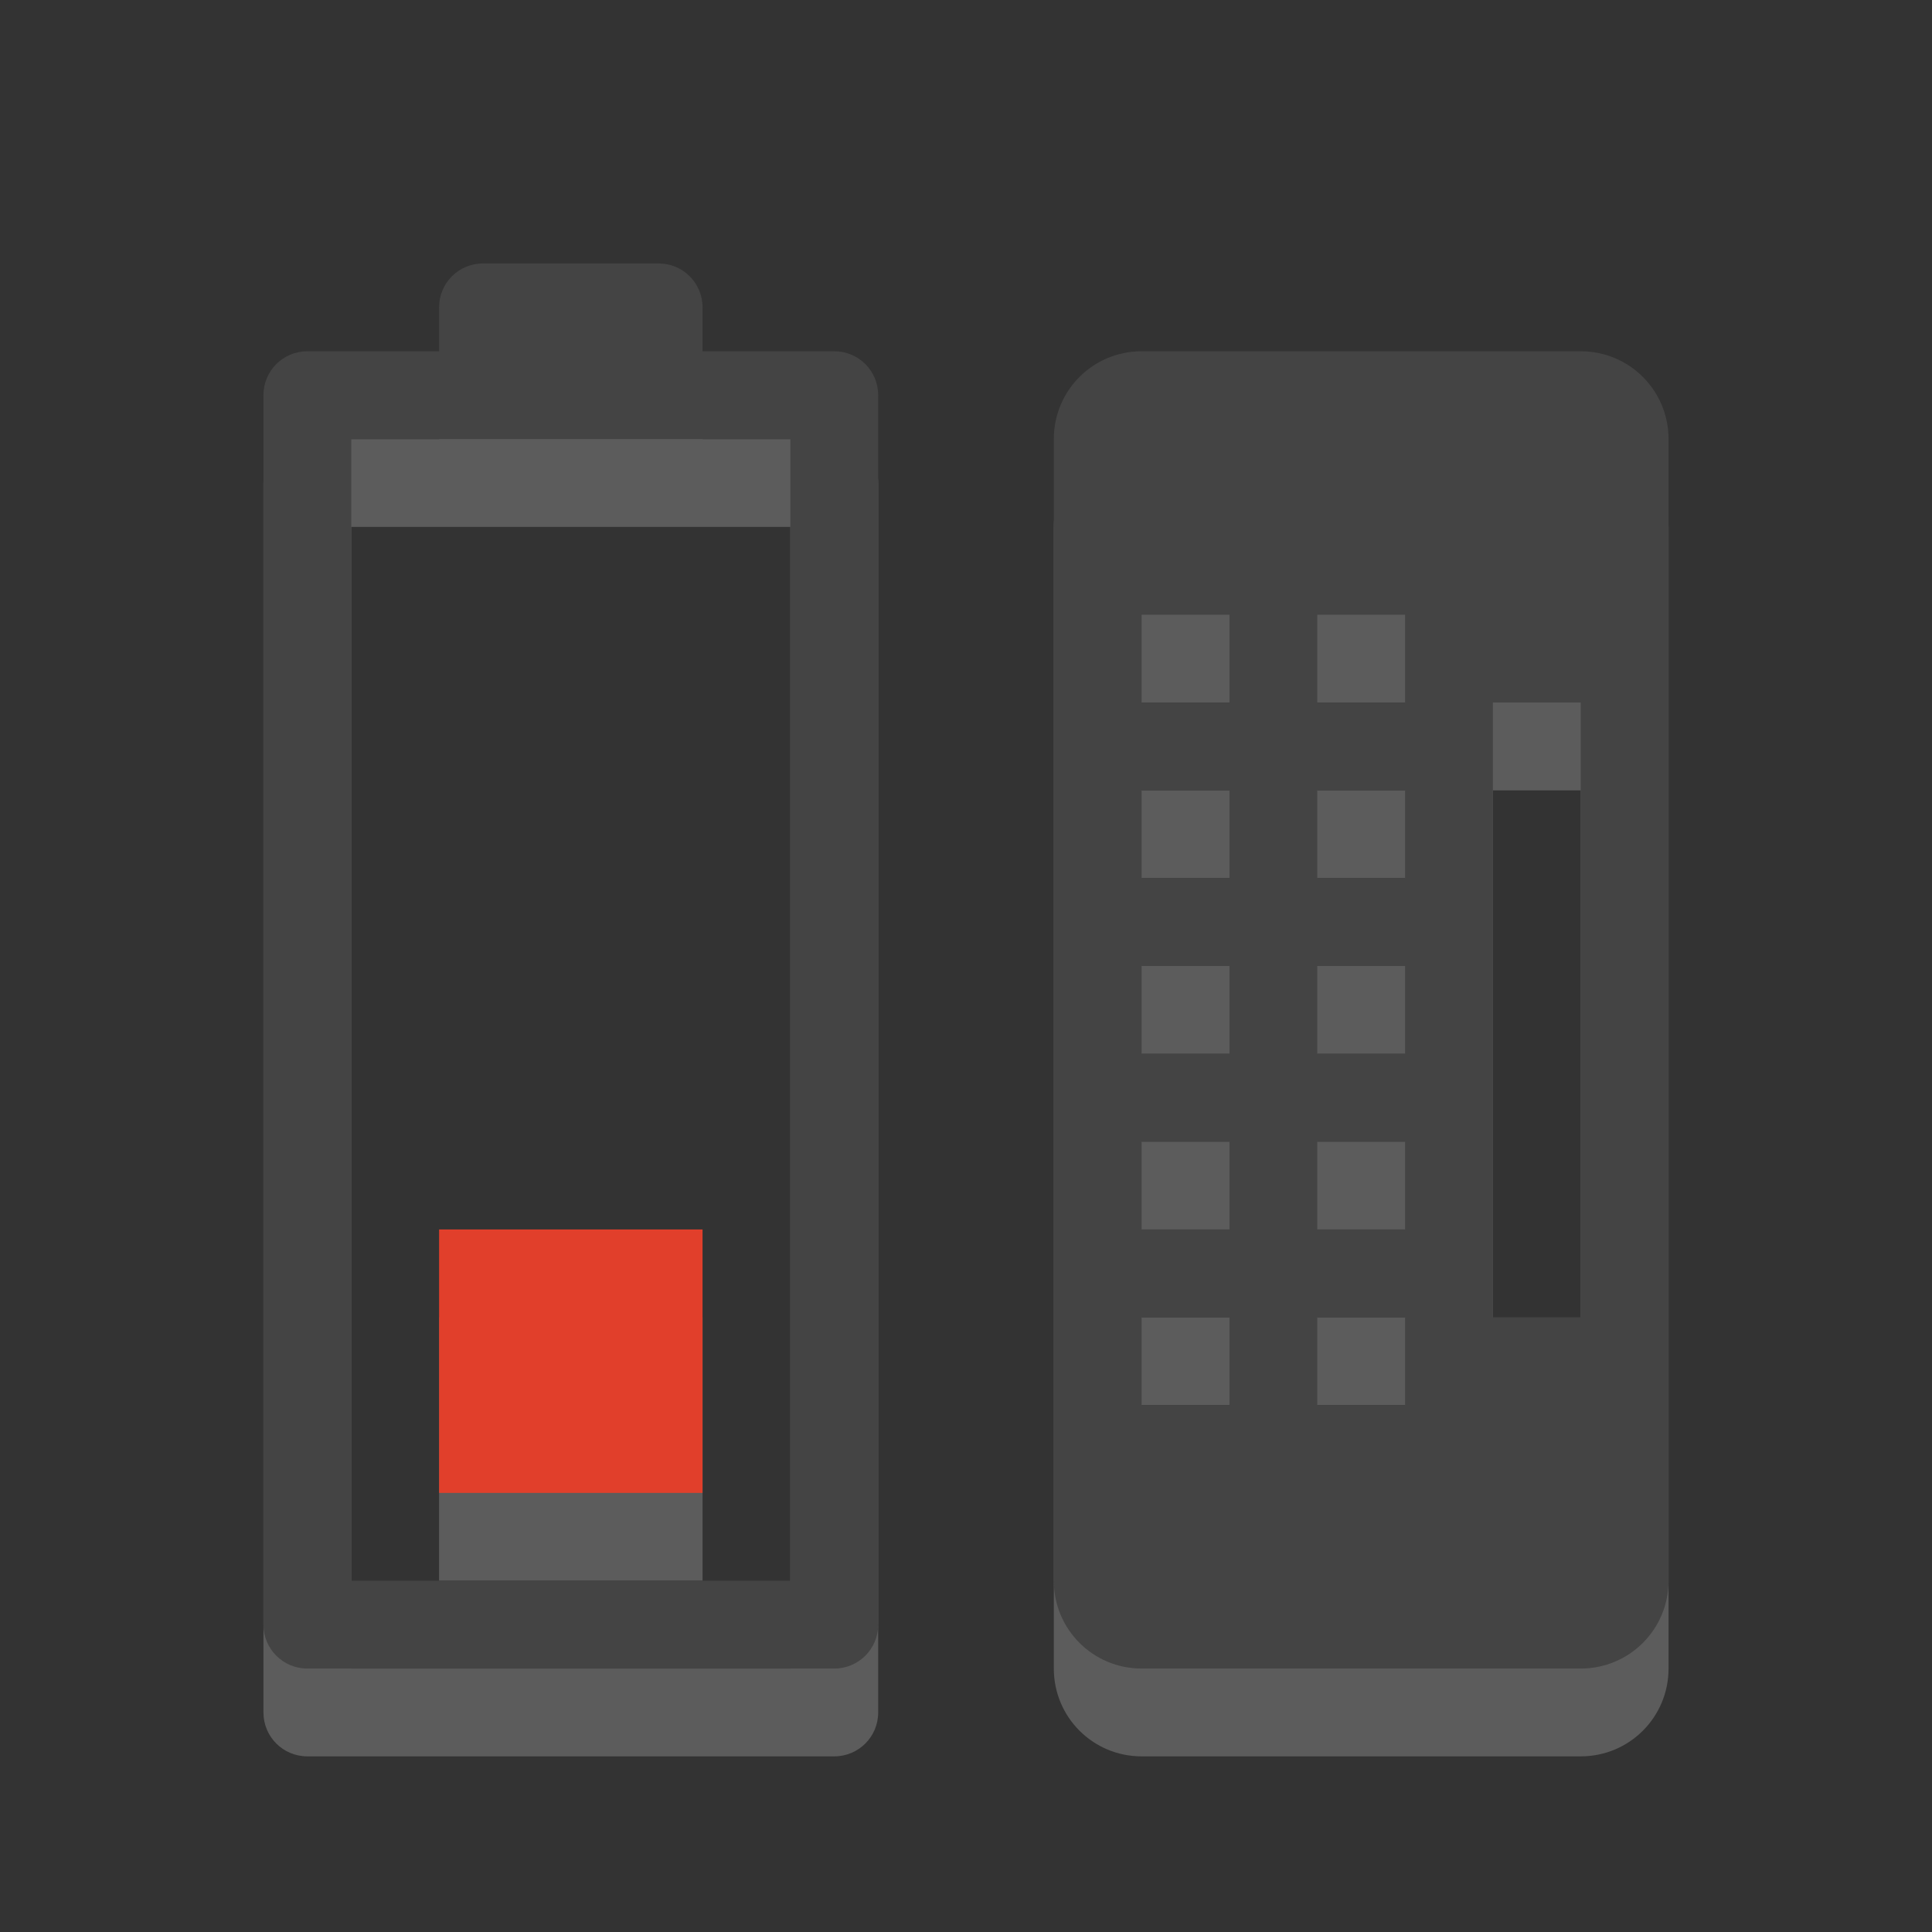 <?xml version="1.0" encoding="UTF-8" standalone="no"?>
<svg xmlns="http://www.w3.org/2000/svg" xmlns:sodipodi="http://sodipodi.sourceforge.net/DTD/sodipodi-0.dtd" xmlns:inkscape="http://www.inkscape.org/namespaces/inkscape" width="22" height="22" version="1.1">
 <rect width="100%" height="100%" fill="#333333" stroke="none"/>
 <g id="layer1" inkscape:label="Layer 1" inkscape:groupmode="layer" transform="translate(0,6)">
  <path sodipodi:nodetypes="sscsssssssscsssccccccc" inkscape:connector-curvature="0" d="M 5.5,-2 C 5.223,-2 5,-1.777 5,-1.5 L 5,-1 3.5,-1 C 3.223,-1 3,-0.777 3,-0.5 l 0,14 C 3,13.777 3.223,14 3.5,14 l 6,0 C 9.777,14 10,13.777 10,13.5 l 0,-14 C 10,-0.777 9.777,-1 9.5,-1 L 8,-1 8,-1.5 C 8,-1.777 7.777,-2 7.5,-2 z M 4,0 5.5,0 7.5,0 9,0 9,13 4,13 z" id="path3775" opacity="0.2" fill="#ffffff" stroke-linejoin="round" stroke-linecap="round" color="#bebebe" stroke-width="0"/>
  <path id="path3777" d="m 5,9 0,3 3,0 0,-3 z" inkscape:connector-curvature="0" sodipodi:nodetypes="ccccc" opacity="0.2" fill="#ffffff" stroke-linejoin="round" stroke-linecap="round" color="#bebebe" stroke-width="0"/>
  <path id="path2994" d="M 5.5,-3 C 5.223,-3 5,-2.777 5,-2.5 L 5,-2 3.5,-2 C 3.223,-2 3,-1.777 3,-1.5 l 0,14 C 3,12.777 3.223,13 3.5,13 l 6,0 C 9.777,13 10,12.777 10,12.5 l 0,-14 C 10,-1.777 9.777,-2 9.5,-2 L 8,-2 8,-2.5 C 8,-2.777 7.777,-3 7.5,-3 z m -1.5,2 1.5,0 2,0 1.5,0 0,13 -5,0 z" inkscape:connector-curvature="0" sodipodi:nodetypes="sscsssssssscsssccccccc" fill="#444444" stroke-linejoin="round" stroke-linecap="round" color="#bebebe" stroke-width="0"/>
  <path sodipodi:nodetypes="ccccc" inkscape:connector-curvature="0" d="m 5,8 0,3 3,0 0,-3 z" id="path2996" fill="#e13f2b" stroke-linejoin="round" stroke-linecap="round" color="#bebebe" stroke-width="0"/>
  <path id="path3836" inkscape:connector-curvature="0" d="m 13,-1 c -0.554,0 -1,0.446 -1,1 V 13 c 0,0.554 0.446,1 1,1 h 5 c 0.554,0 1,-0.446 1,-1 V -2.19e-6 c 0,-0.554 -0.446,-1 -1,-1 h -5 z m 0,3 h 1 V 3 H 13 V 2 z m 2,0 h 1 V 3 H 15 V 2 z m 2,1 h 1 v 7 h -1 v -7 z m -4,1 h 1 v 1 h -1 v -1 z m 2,0 h 1 v 1 h -1 v -1 z m -2,2 h 1 v 1 h -1 v -1 z m 2,0 h 1 v 1 h -1 v -1 z m -2,2 h 1 v 1 h -1 v -1 z m 2,0 h 1 v 1 h -1 v -1 z m -2,2 h 1 V 11 H 13 V 10 z m 2,0 h 1 V 11 H 15 V 10 z" opacity="0.2" fill="#ffffff" fill-rule="evenodd"/>
  <path d="m 13,-2 c -0.554,0 -1,0.446 -1,1 V 12 c 0,0.554 0.446,1 1,1 h 5 c 0.554,0 1,-0.446 1,-1 V -1 c 0,-0.554 -0.446,-1 -1,-1 h -5 z m 0,3 h 1 V 2 H 13 V 1 z m 2,0 h 1 V 2 H 15 V 1 z m 2,1 h 1 v 7 h -1 v -7 z m -4,1 h 1 v 1 h -1 v -1 z m 2,0 h 1 v 1 h -1 v -1 z m -2,2 h 1 v 1 h -1 v -1 z m 2,0 h 1 v 1 h -1 v -1 z m -2,2 h 1 v 1 h -1 v -1 z m 2,0 h 1 v 1 h -1 v -1 z m -2,2 h 1 v 1 h -1 v -1 z m 2,0 h 1 v 1 h -1 v -1 z" inkscape:connector-curvature="0" id="rect2397" fill="#444444" fill-rule="evenodd"/>
 </g>
</svg>
